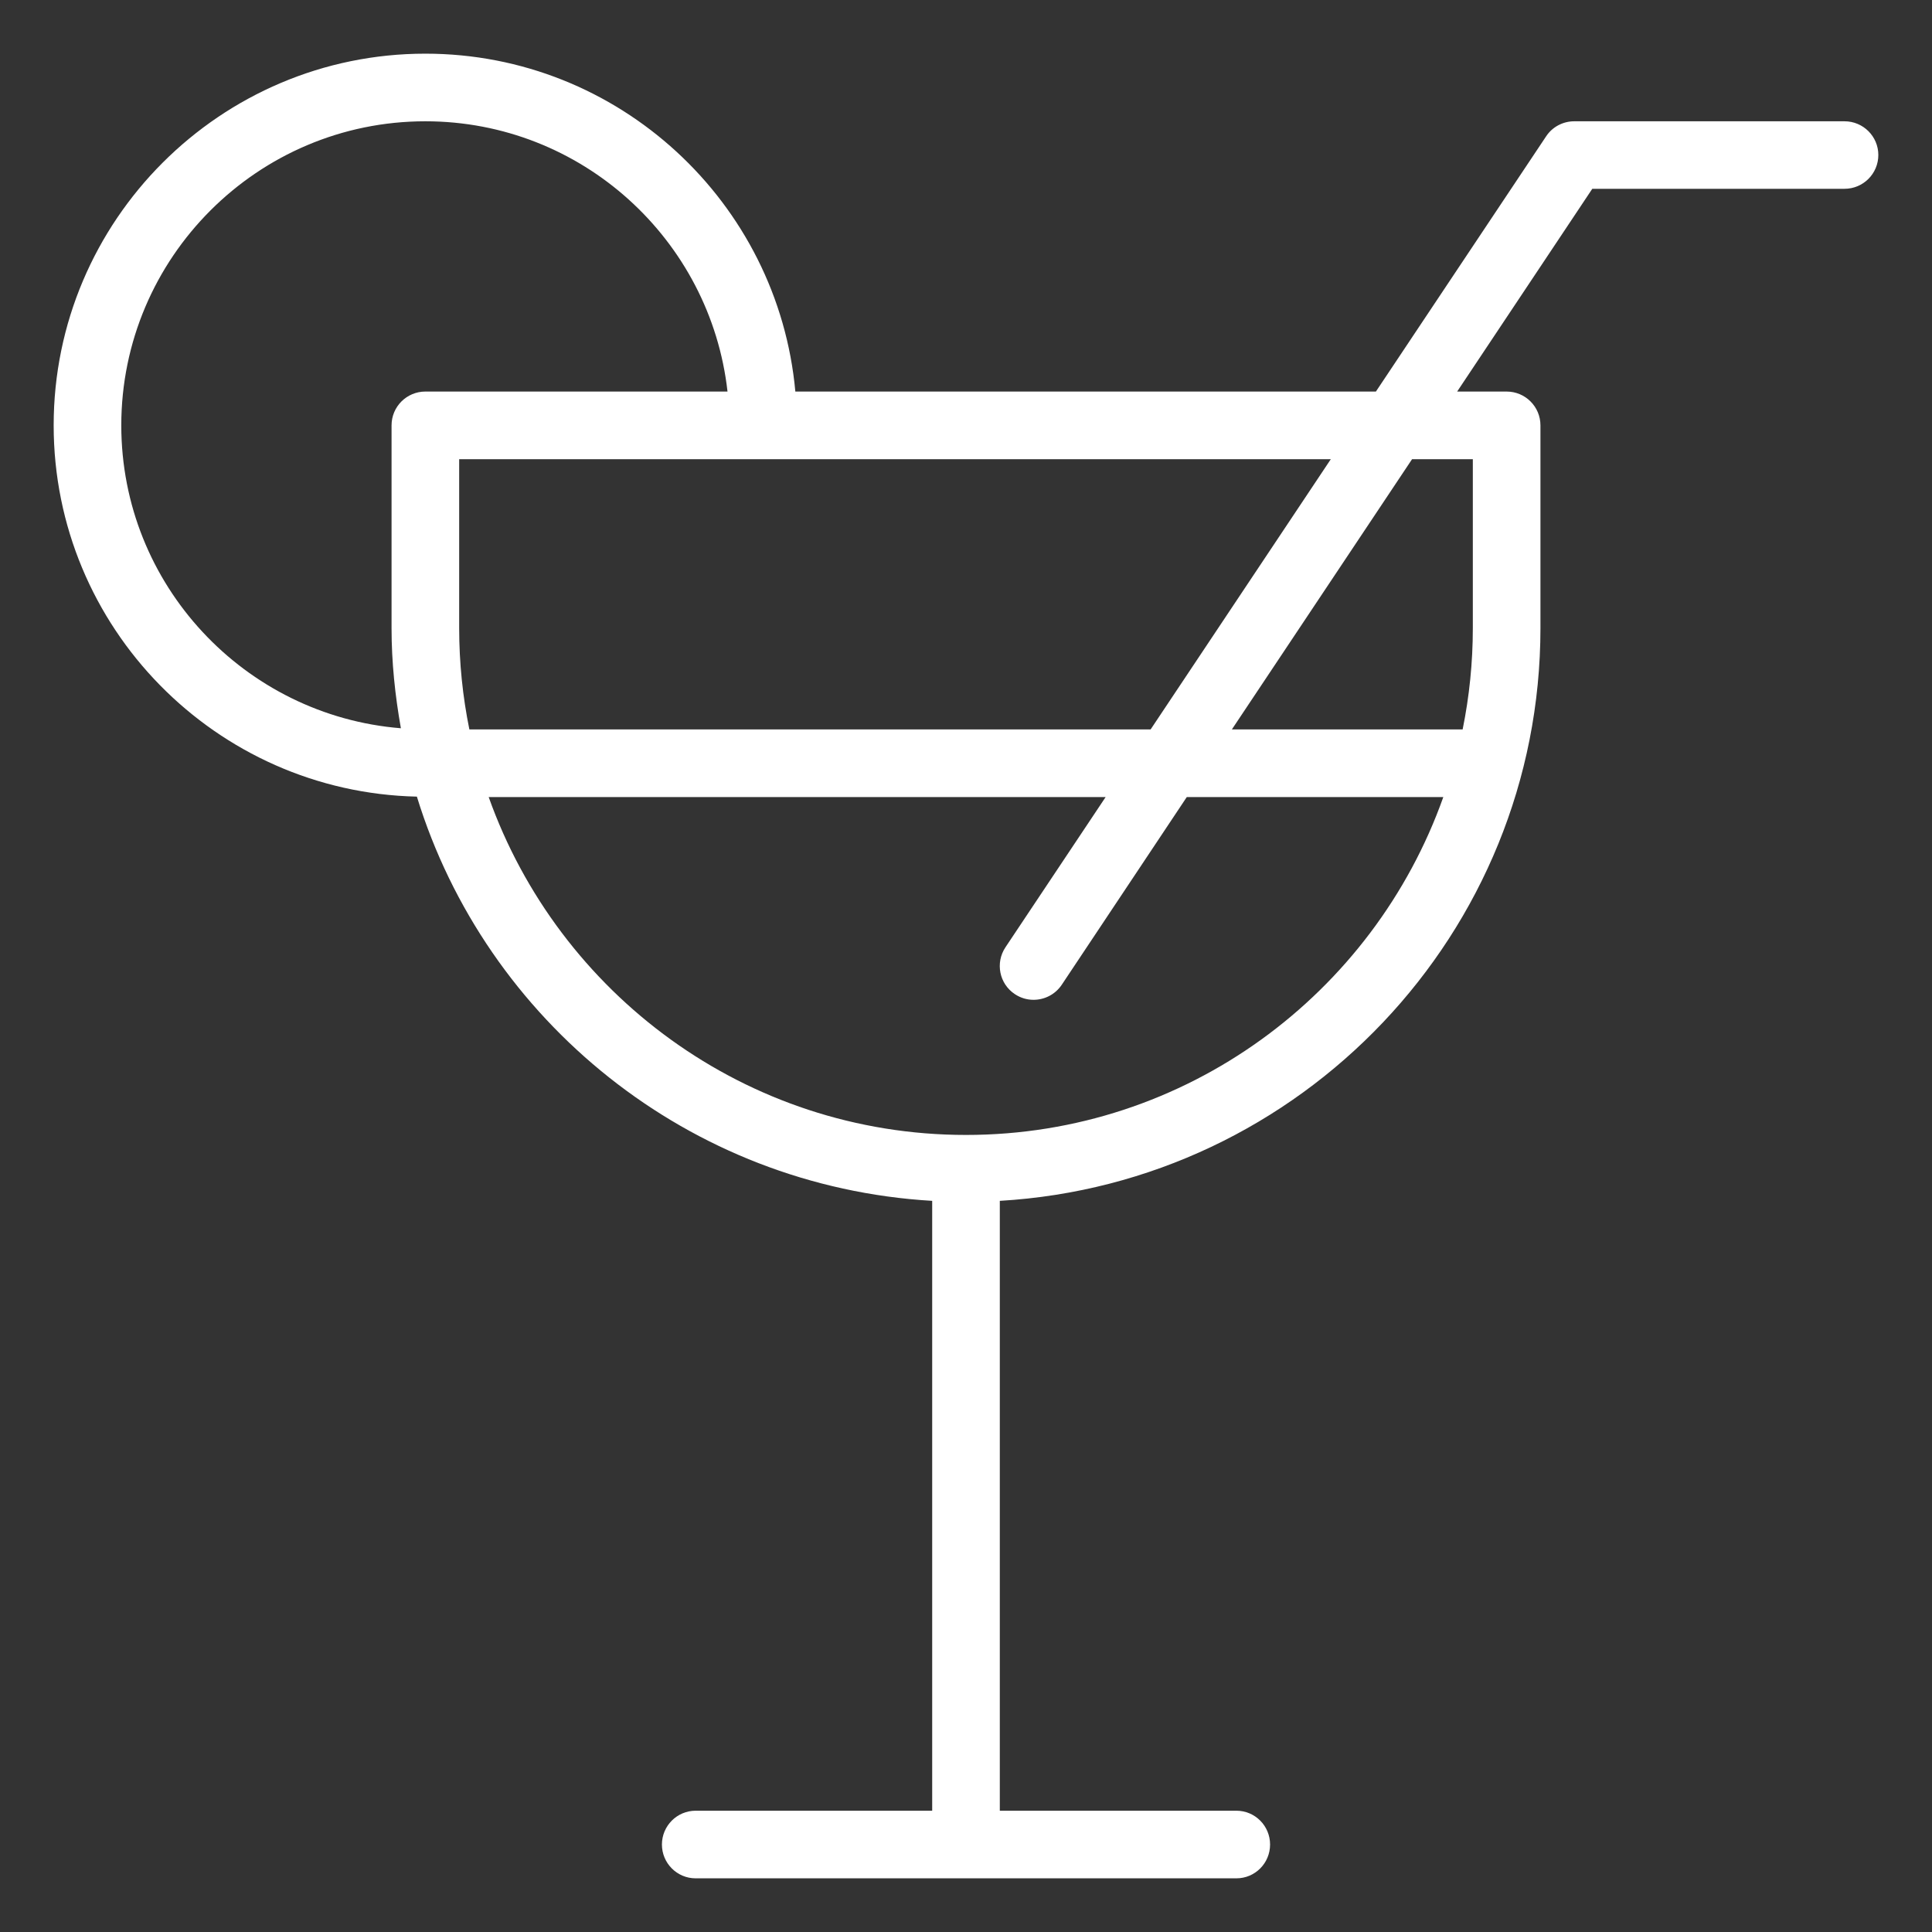 <?xml version="1.0" encoding="UTF-8"?>
<svg width="18px" height="18px" viewBox="0 0 18 18" version="1.1" xmlns="http://www.w3.org/2000/svg" xmlns:xlink="http://www.w3.org/1999/xlink">
    <rect x="0" y="0" width="18" height="18" fill="#333333" stroke="none"/>
    <!-- Generator: Sketch 61.2 (89653) - https://sketch.com -->
    <title>Shape</title>
    <desc>Created with Sketch.</desc>
    <g id="Symbols" stroke="none" stroke-width="1" fill="none" fill-rule="evenodd">
        <g id="studio/icons/hospitality" transform="translate(-3, -3)" fill="#FFFFFF" fill-rule="nonzero">
            <g id="Shape">
                <path d="M20.185,4.13 L17.667,4.13 C17.562,4.13 17.463,4.182 17.405,4.27 L15.819,6.648 L10.41,6.648 C10.25,4.886 8.766,3.5 6.963,3.5 C5.054,3.5 3.5,5.054 3.5,6.963 C3.5,8.846 5.011,10.38 6.884,10.422 C7.527,12.513 9.419,14.055 11.685,14.188 L11.685,19.87 L9.481,19.87 C9.308,19.87 9.167,20.011 9.167,20.185 C9.167,20.359 9.308,20.5 9.481,20.5 L14.519,20.5 C14.693,20.5 14.833,20.359 14.833,20.185 C14.833,20.011 14.693,19.87 14.519,19.87 L12.315,19.87 L12.315,14.188 C15.119,14.024 17.352,11.697 17.352,8.852 L17.352,6.963 C17.352,6.789 17.211,6.648 17.037,6.648 L16.576,6.648 L17.835,4.759 L20.185,4.759 C20.359,4.759 20.5,4.618 20.5,4.444 C20.5,4.271 20.359,4.13 20.185,4.13 Z M7.278,8.852 L7.278,7.278 L15.399,7.278 L13.72,9.796 L7.373,9.796 C7.311,9.491 7.278,9.175 7.278,8.852 Z M4.13,6.963 C4.13,5.401 5.401,4.13 6.963,4.13 C8.419,4.13 9.62,5.234 9.778,6.648 L6.963,6.648 C6.789,6.648 6.648,6.789 6.648,6.963 L6.648,8.852 C6.648,9.171 6.681,9.481 6.735,9.785 C5.279,9.668 4.13,8.448 4.13,6.963 Z M12,13.574 C9.949,13.574 8.204,12.257 7.553,10.426 L13.301,10.426 L12.368,11.825 C12.271,11.97 12.31,12.166 12.455,12.262 C12.509,12.298 12.569,12.315 12.629,12.315 C12.731,12.315 12.831,12.266 12.892,12.175 L14.057,10.426 L16.447,10.426 C15.797,12.257 14.052,13.574 12,13.574 Z M16.722,7.278 L16.722,8.852 C16.722,9.175 16.689,9.491 16.627,9.796 L14.477,9.796 L16.156,7.278 L16.722,7.278 Z"></path>
            </g>
        </g>
    </g>
</svg>